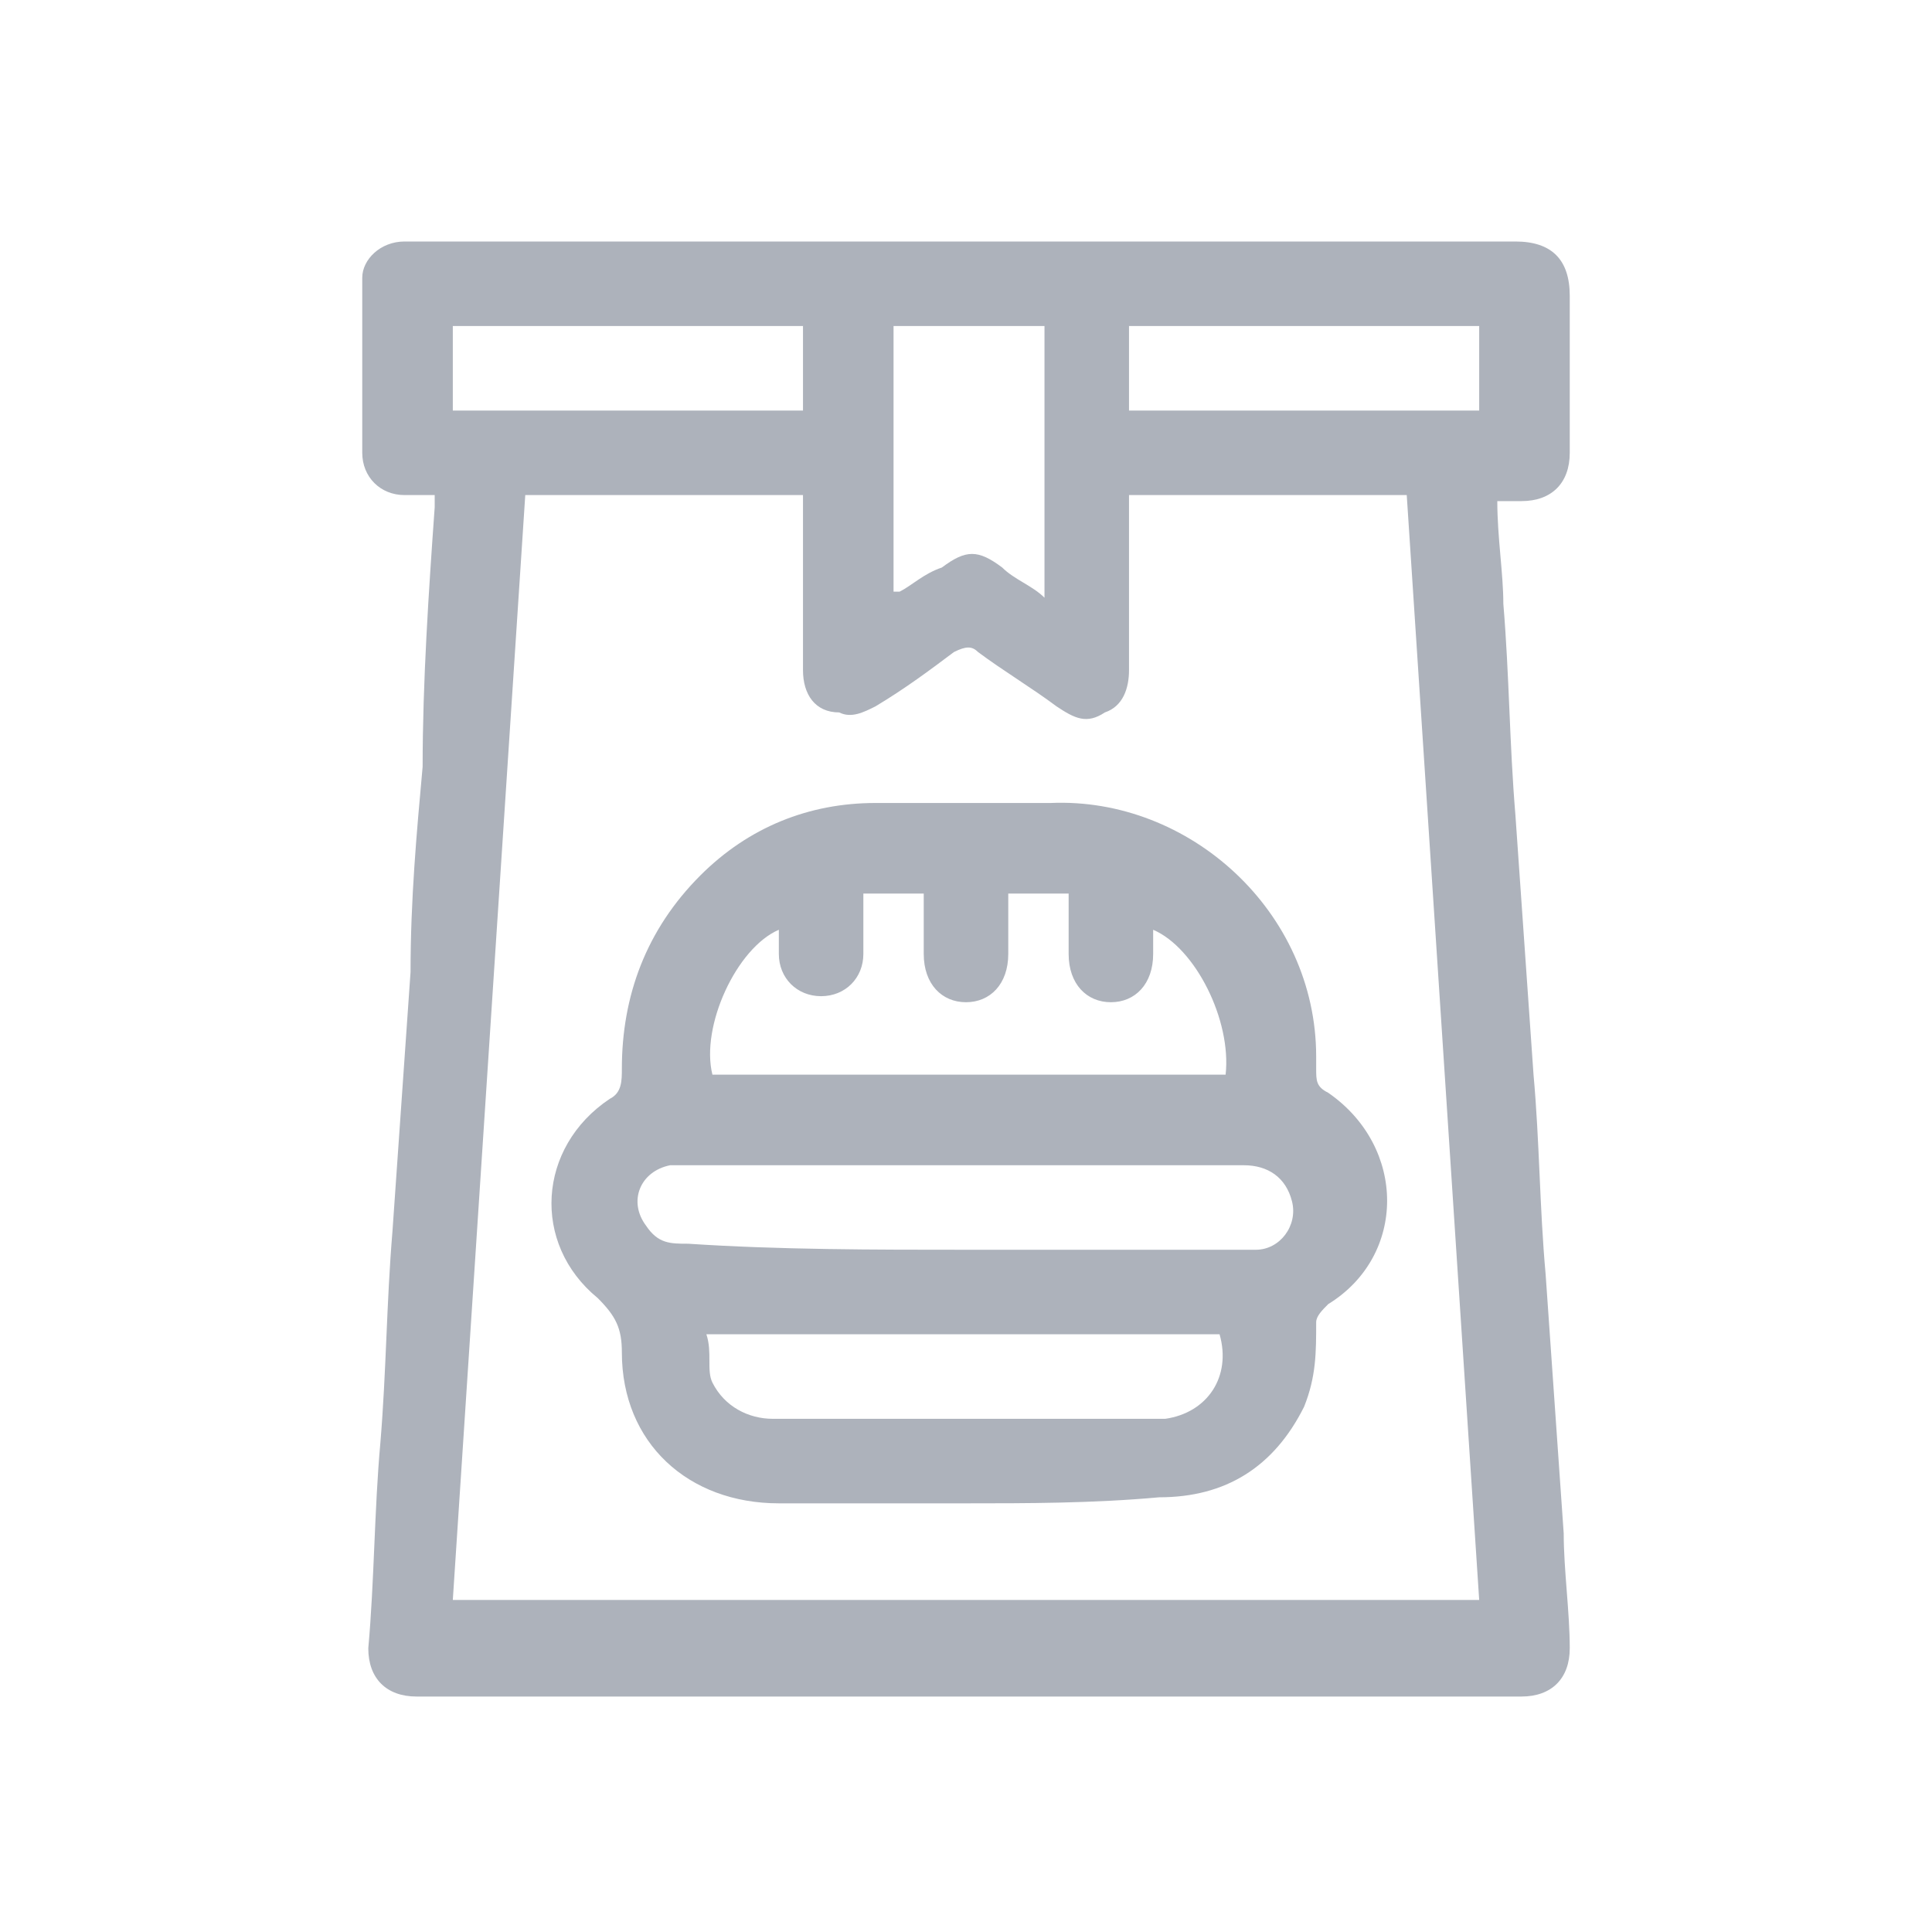 <?xml version="1.0" encoding="utf-8"?>
<!-- Generator: Adobe Illustrator 26.3.1, SVG Export Plug-In . SVG Version: 6.00 Build 0)  -->
<svg version="1.1" id="레이어_1" xmlns="http://www.w3.org/2000/svg" xmlns:xlink="http://www.w3.org/1999/xlink" x="0px"
	 y="0px" viewBox="0 0 32 32" style="enable-background:new 0 0 32 32;" xml:space="preserve">
<style type="text/css">
	.st0{fill:none;}
	.st1{fill-rule:evenodd;clip-rule:evenodd;fill:#ADB2BB;}
</style>
<g id="Page-2">
	<g id="icon_gray_9">
		<rect id="Rectangle" y="0" class="st0" width="32" height="32"/>
		<g id="Group-4" transform="translate(6, 4)">
			<path id="Fill-1" class="st1" d="M12.7,2.8h5.8V1.4h-5.8V2.8z M1.5,2.8h5.8V1.4H1.5V2.8z M11.2,1.4H8.8v4.4c0,0,0.1,0,0.1,0
				c0.2-0.1,0.4-0.3,0.7-0.4c0.4-0.3,0.6-0.3,1,0c0.2,0.2,0.5,0.3,0.7,0.5V1.4z M7.3,4.2H2.7c-0.4,6.1-0.8,12.2-1.2,18.3h17
				c-0.4-6.1-0.8-12.2-1.2-18.3h-4.6c0,0.1,0,0.2,0,0.3c0,0.9,0,1.7,0,2.6c0,0.3-0.1,0.6-0.4,0.7c-0.3,0.2-0.5,0.1-0.8-0.1
				c-0.4-0.3-0.9-0.6-1.3-0.9c-0.1-0.1-0.2-0.1-0.4,0C9.4,7.1,9,7.4,8.5,7.7C8.3,7.8,8.1,7.9,7.9,7.8c-0.4,0-0.6-0.3-0.6-0.7
				C7.3,6.2,7.3,5.2,7.3,4.2L7.3,4.2z M1.2,4.2c-0.2,0-0.3,0-0.5,0C0.3,4.2,0,3.9,0,3.5c0-1,0-1.9,0-2.9C0,0.3,0.3,0,0.7,0
				c0.1,0,0.1,0,0.2,0C7,0,13,0,19.1,0C19.7,0,20,0.3,20,0.9c0,0.9,0,1.7,0,2.6c0,0.5-0.3,0.8-0.8,0.8c-0.1,0-0.3,0-0.4,0
				c0,0.6,0.1,1.2,0.1,1.7c0.1,1.2,0.1,2.3,0.2,3.5c0.1,1.4,0.2,2.9,0.3,4.3c0.1,1.1,0.1,2.2,0.2,3.3c0.1,1.4,0.2,2.9,0.3,4.3
				c0,0.6,0.1,1.3,0.1,1.9c0,0.5-0.3,0.8-0.8,0.8c-6.1,0-12.2,0-18.3,0c-0.5,0-0.8-0.3-0.8-0.8c0.1-1.1,0.1-2.3,0.2-3.4
				c0.1-1.2,0.1-2.3,0.2-3.5c0.1-1.4,0.2-2.9,0.3-4.3C0.8,10.9,0.9,9.8,1,8.7C1,7.3,1.1,5.8,1.2,4.4C1.2,4.3,1.2,4.3,1.2,4.2
				L1.2,4.2z"/>
			<path id="Fill-3" class="st1" d="M5.7,18.1c0.1,0.3,0,0.6,0.1,0.8c0.2,0.4,0.6,0.6,1,0.6c2.1,0,4.2,0,6.3,0c0.1,0,0.1,0,0.2,0
				c0.7-0.1,1.1-0.7,0.9-1.4H5.7z M10,16.7c1.5,0,3,0,4.5,0c0.1,0,0.2,0,0.3,0c0.4,0,0.7-0.4,0.6-0.8c-0.1-0.4-0.4-0.6-0.8-0.6
				c-3.1,0-6.1,0-9.2,0c-0.1,0-0.2,0-0.3,0c-0.5,0.1-0.7,0.6-0.4,1c0.2,0.3,0.4,0.3,0.7,0.3C6.9,16.7,8.5,16.7,10,16.7L10,16.7z
				 M6.9,11.4c-0.7,0.3-1.3,1.6-1.1,2.4h8.5c0.1-0.9-0.5-2.1-1.2-2.4c0,0.1,0,0.3,0,0.4c0,0.5-0.3,0.8-0.7,0.8
				c-0.4,0-0.7-0.3-0.7-0.8c0-0.3,0-0.6,0-1h-1c0,0.3,0,0.6,0,1c0,0.5-0.3,0.8-0.7,0.8c-0.4,0-0.7-0.3-0.7-0.8c0-0.3,0-0.6,0-1h-1
				c0,0.4,0,0.7,0,1c0,0.4-0.3,0.7-0.7,0.7c-0.4,0-0.7-0.3-0.7-0.7C6.9,11.7,6.9,11.6,6.9,11.4L6.9,11.4z M10,20.9c-1,0-2.1,0-3.1,0
				c-1.5,0-2.6-1-2.6-2.5c0-0.4-0.1-0.6-0.4-0.9c-1.1-0.9-1-2.5,0.2-3.3c0.2-0.1,0.2-0.3,0.2-0.5c0-1.2,0.4-2.3,1.3-3.2
				c0.8-0.8,1.8-1.2,2.9-1.2c1,0,1.9,0,2.9,0c2.3-0.1,4.4,1.8,4.4,4.2c0,0.1,0,0.1,0,0.2c0,0.2,0,0.3,0.2,0.4c1.3,0.9,1.3,2.7,0,3.5
				c-0.1,0.1-0.2,0.2-0.2,0.3c0,0.5,0,0.9-0.2,1.4c-0.5,1-1.3,1.5-2.4,1.5c0,0,0,0,0,0C12.1,20.9,11,20.9,10,20.9L10,20.9z"/>
		</g>
	</g>
</g>
</svg>

